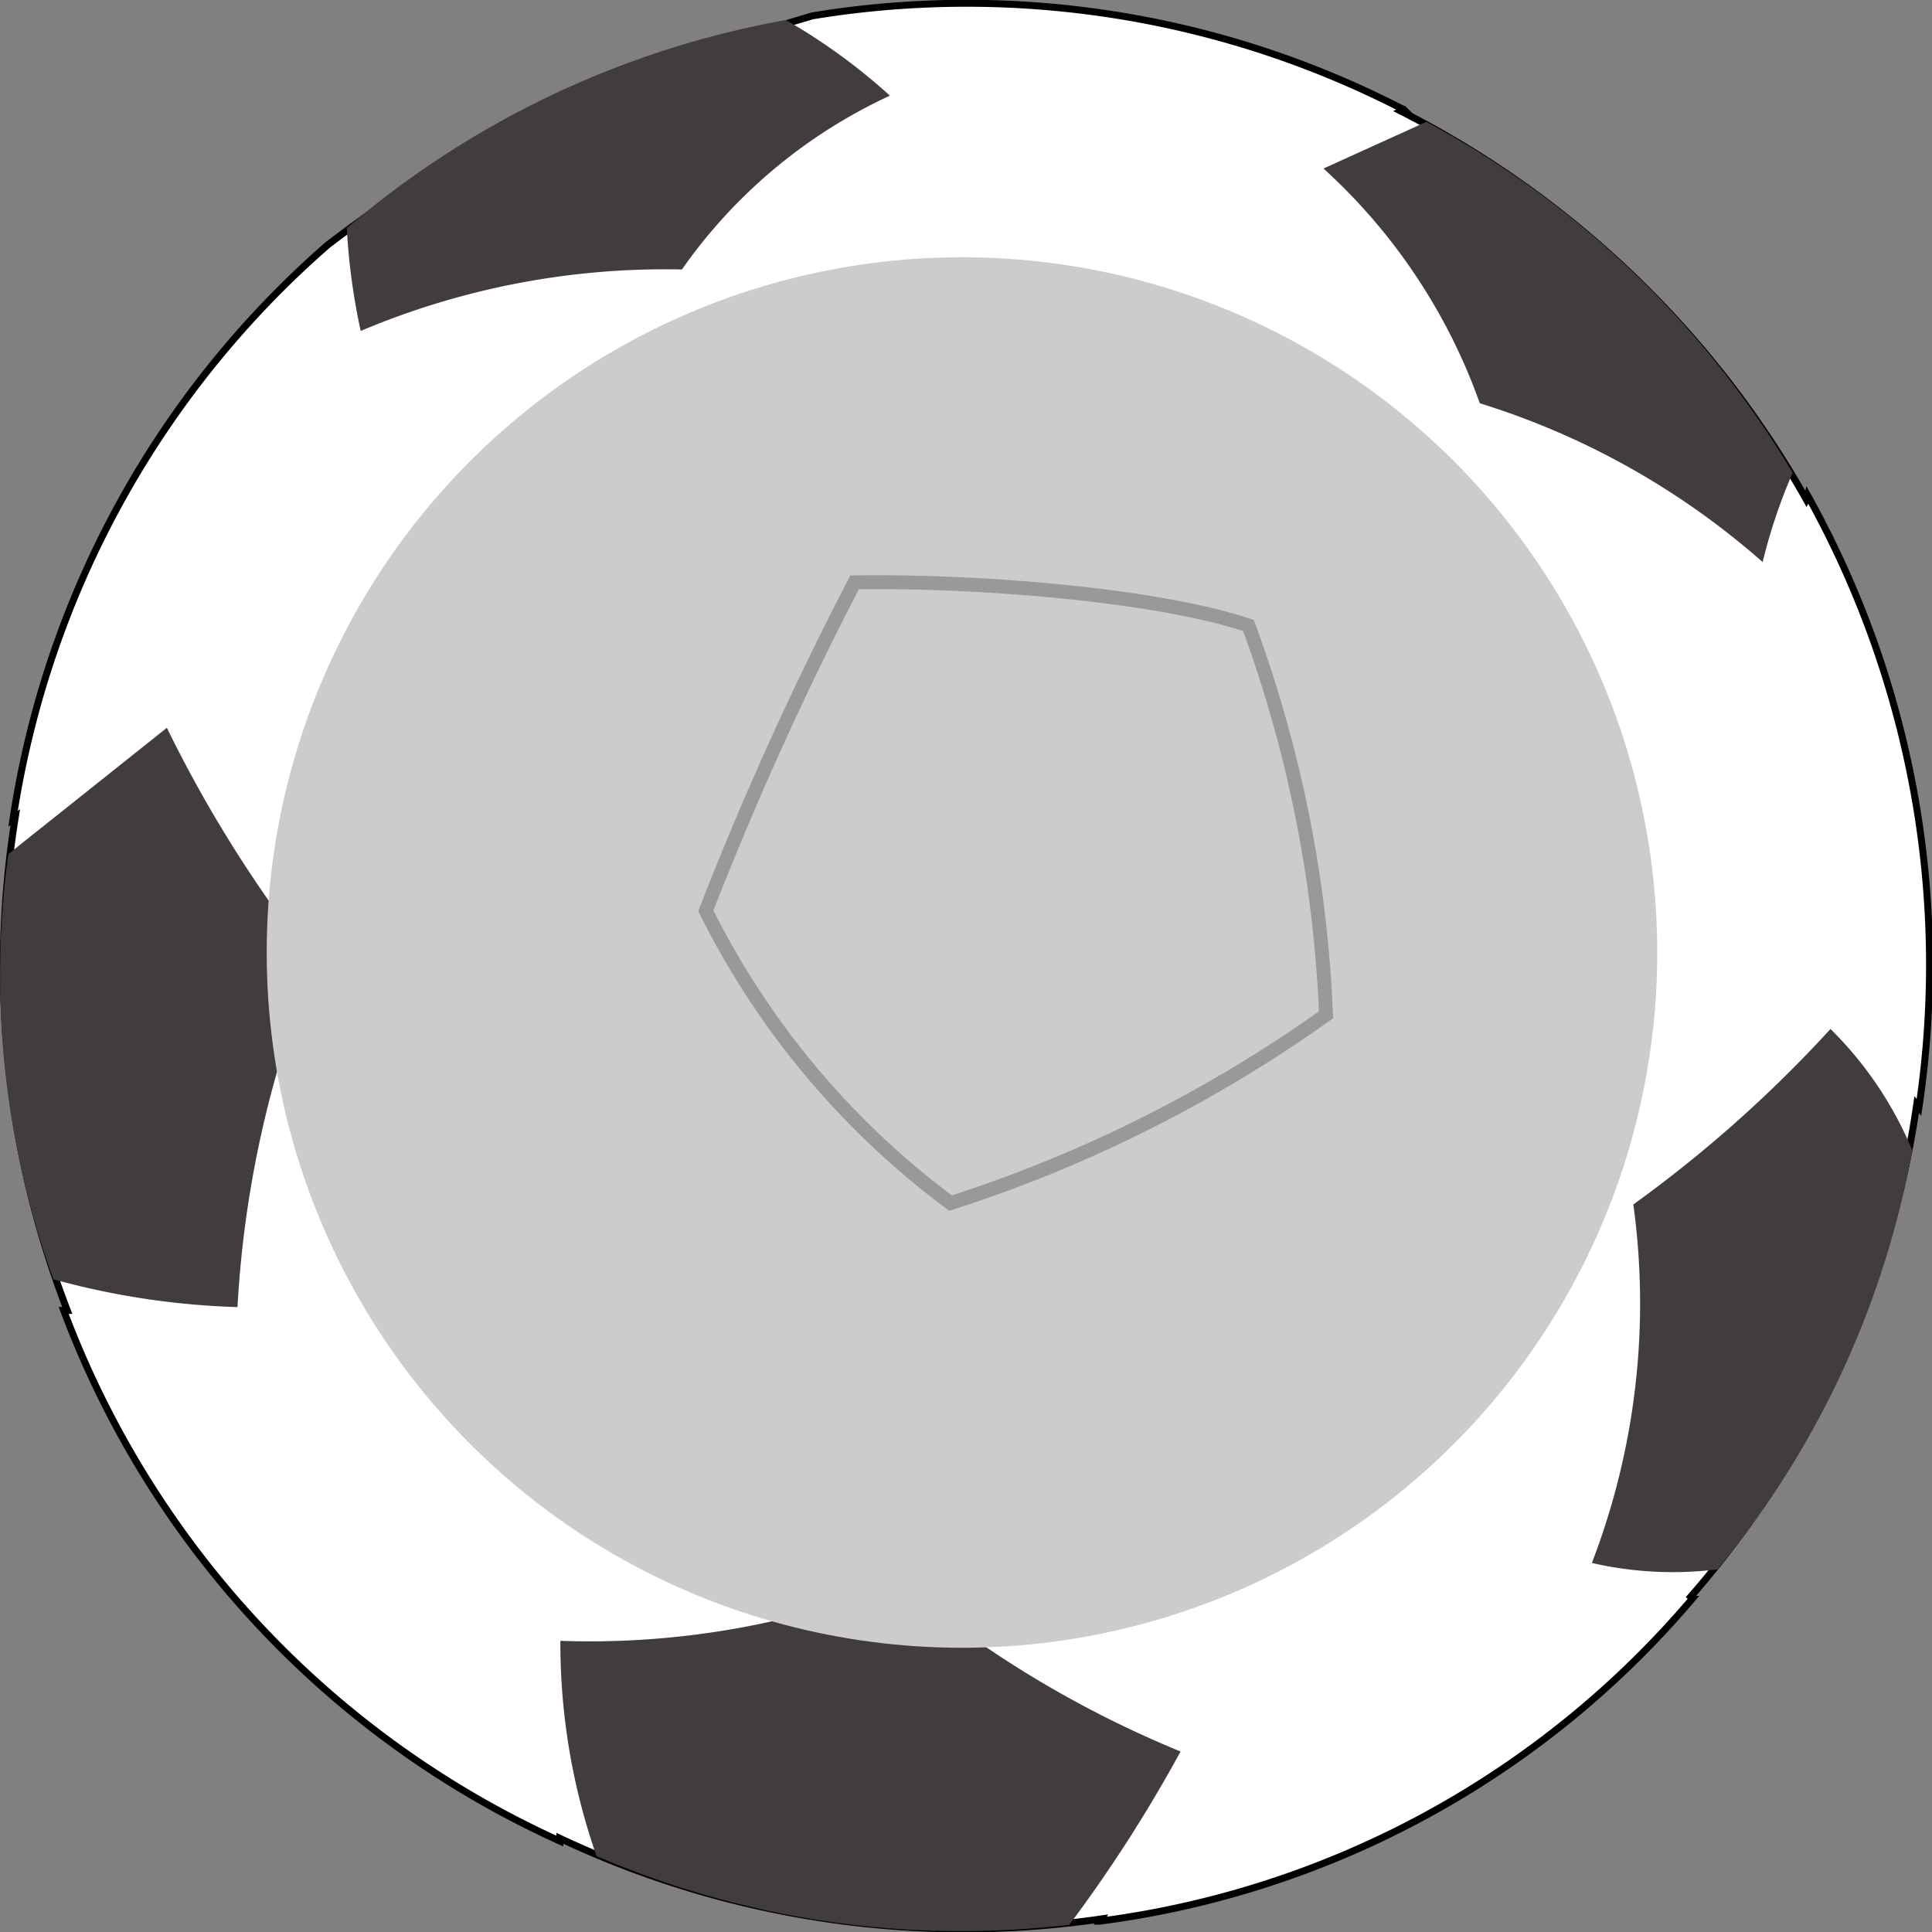 <svg xmlns="http://www.w3.org/2000/svg" viewBox="0 0 69.47 69.48"><rect x="0" y="0" width="69.47" height="69.48" fill="#808080" stroke="none"/><defs><style>.cls-1{fill:#fff;stroke:#000;stroke-miterlimit:10;stroke-width:0.25px;}.cls-1,.cls-2,.cls-4{fill-rule:evenodd;}.cls-2{fill:#423c3e;}.cls-3{fill:#ccc;}.cls-4{fill:none;stroke:#999;stroke-width:0.5px;}</style></defs><title>bet_button</title><g id="Layer_2" data-name="Layer 2"><g id="Layer_8" data-name="Layer 8"><g id="Layer_11" data-name="Layer 11"><g id="football"><path class="cls-1" d="M69,39.82a34.67,34.67,0,0,0-4-22,.78.78,0,0,1-.05.14A34.87,34.87,0,0,0,50.38,4l.11-.05A34.22,34.22,0,0,0,29.21.57h0S24.43,2,23.59,2.25C21,3,17.13,4.74,11.78,8.81A34.1,34.1,0,0,0,.47,29.44l.08-.06A34.21,34.21,0,0,0,2.42,47.12l-.13,0A34.06,34.06,0,0,0,20.13,66.2s0-.07,0-.1a34.19,34.19,0,0,0,14.59,3.26A34.74,34.74,0,0,0,39.6,69l-.05.08A33.6,33.6,0,0,0,60.83,57.51h-.12a34.43,34.43,0,0,0,8.21-17.79Z"/><path class="cls-2" d="M.3,30.71A32.14,32.14,0,0,0,1.92,46a28,28,0,0,0,6.62,1,38.36,38.36,0,0,1,2.78-12.39A46.3,46.3,0,0,1,6,26.17Z"/><path class="cls-2" d="M32,3.44A21.47,21.47,0,0,0,28.26.72,33.32,33.32,0,0,0,12.47,8.2a23,23,0,0,0,.5,3.7A28.1,28.1,0,0,1,24.52,9.69,18.68,18.68,0,0,1,32,3.44Z"/><path class="cls-2" d="M64.46,17A34.16,34.16,0,0,0,51.29,4.38l-3.7,1.68a20.84,20.84,0,0,1,5.62,8.44,27.85,27.85,0,0,1,10.17,5.71A19.8,19.8,0,0,1,64.46,17Z"/><path class="cls-2" d="M20.15,59a23.21,23.21,0,0,0,1.3,7.74,33.18,33.18,0,0,0,17,2.47,51.4,51.4,0,0,0,4-6.23,38.44,38.44,0,0,1-10.1-6.1A30.08,30.08,0,0,1,20.15,59Z"/><path class="cls-2" d="M65.82,37a46.29,46.29,0,0,1-7.09,6.31,26,26,0,0,1-1.49,12.89,13,13,0,0,0,4.52.23,32.87,32.87,0,0,0,7-15.07A13.31,13.31,0,0,0,65.82,37Z"/></g><circle class="cls-3" cx="34.59" cy="34.25" r="25"/><path class="cls-4" d="M30.73,20.94a119.76,119.76,0,0,0-5.35,11.81,29.42,29.42,0,0,0,8.8,10.51,49,49,0,0,0,13.5-6.77,45.76,45.76,0,0,0-2.79-14C41.6,21.39,35.2,20.87,30.73,20.94Z"/></g></g></g></svg>